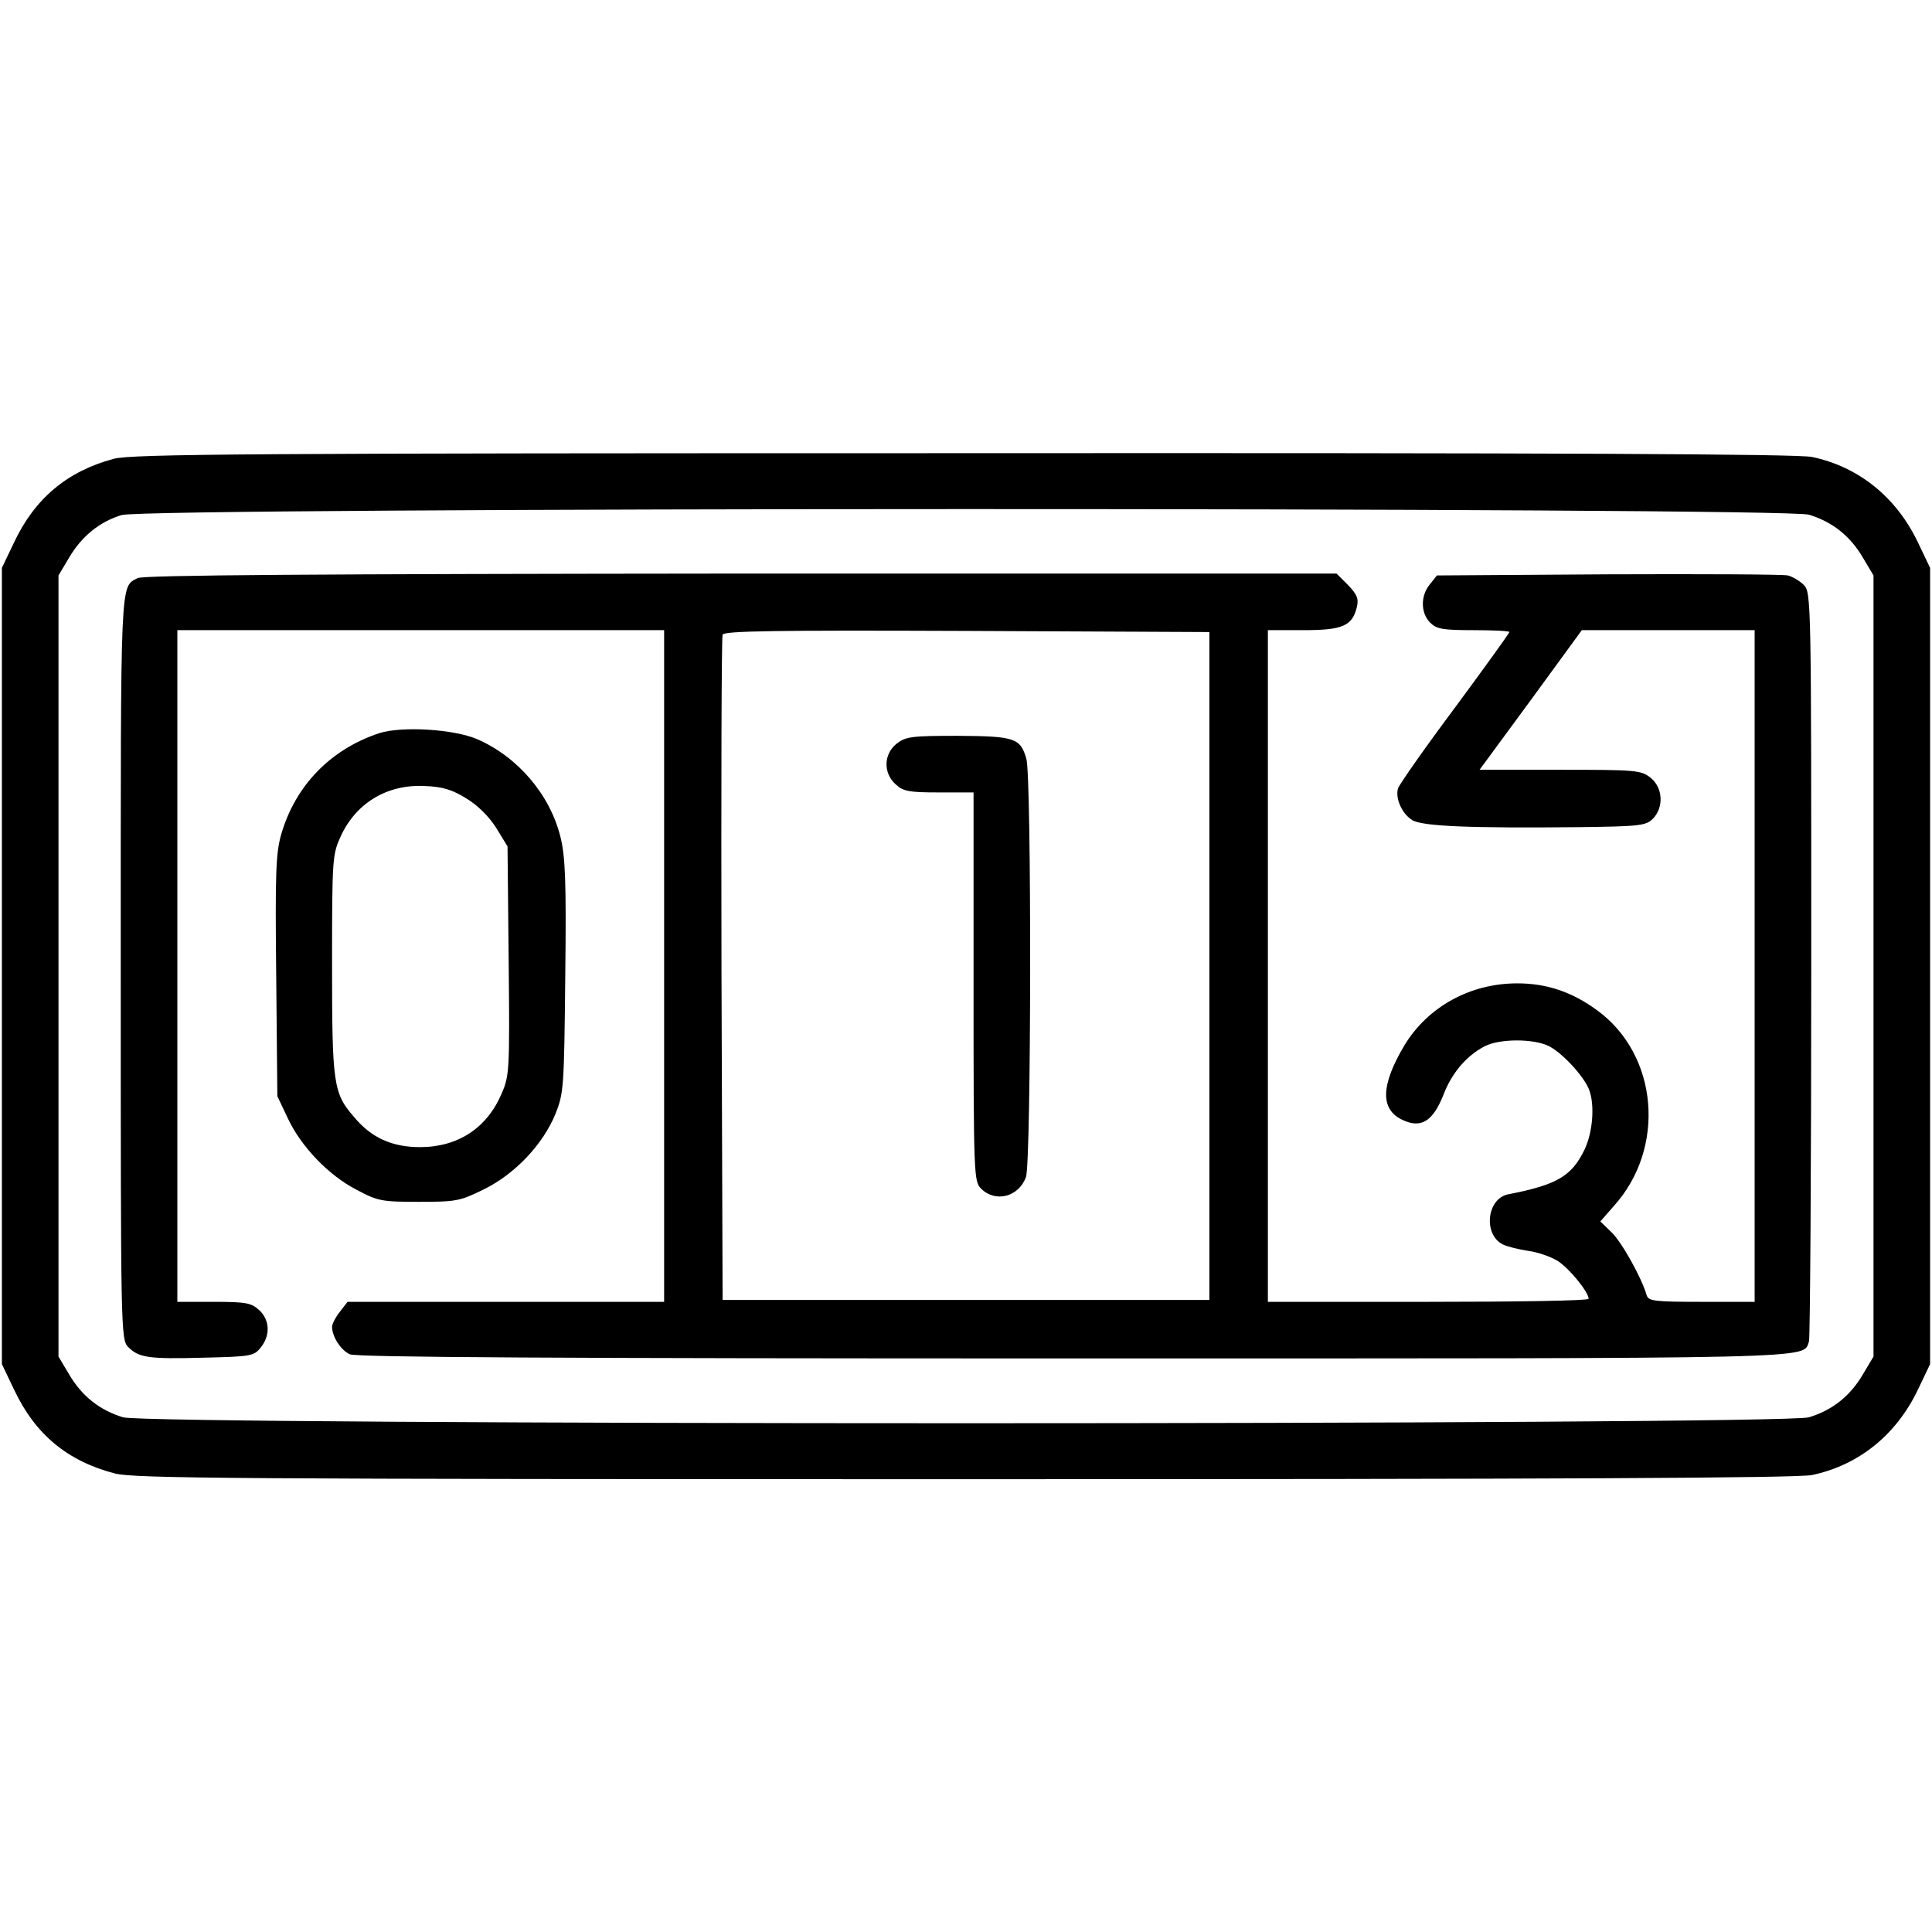 <?xml version="1.0" standalone="no"?>
<!DOCTYPE svg PUBLIC "-//W3C//DTD SVG 20010904//EN"
 "http://www.w3.org/TR/2001/REC-SVG-20010904/DTD/svg10.dtd">
<svg version="1.0" xmlns="http://www.w3.org/2000/svg"
 width="512pt" height="512pt" viewBox="0 0 512 512"
 preserveAspectRatio="xMidYMid meet">

<g transform="translate(0,512) scale(0.1,-0.1)"
fill="#000000" stroke="none">
<path d="M301 3904 c-123 -33 -209 -105 -264 -222 l-32 -67 0 -1055 0 -1055
32 -67 c56 -119 141 -190 268 -223 52 -13 314 -15 2252 -15 1566 0 2207 3
2245 11 124 26 224 107 281 227 l32 67 0 1055 0 1055 -32 67 c-57 120 -157
201 -281 227 -38 8 -678 11 -2250 10 -1887 0 -2205 -2 -2251 -15z m4493 -148
c62 -19 109 -56 143 -114 l28 -47 0 -1035 0 -1035 -28 -47 c-34 -58 -81 -95
-143 -114 -71 -21 -4397 -21 -4468 0 -62 19 -109 56 -143 114 l-28 47 0 1035
0 1035 28 47 c33 56 80 95 139 113 66 21 4404 21 4472 1z"/>
<path d="M365 3588 c-47 -25 -45 14 -45 -1030 0 -970 0 -988 20 -1008 28 -28
53 -32 200 -28 124 3 133 4 151 27 26 32 24 73 -4 99 -21 19 -34 22 -120 22
l-97 0 0 890 0 890 645 0 645 0 0 -890 0 -890 -419 0 -420 0 -20 -26 c-12 -15
-21 -33 -21 -40 0 -26 23 -62 47 -73 17 -8 550 -11 1914 -11 2018 0 1935 -2
1953 45 3 9 6 460 6 1001 0 966 0 984 -20 1004 -11 11 -30 22 -42 25 -13 3
-227 4 -476 3 l-454 -3 -19 -24 c-25 -30 -24 -76 1 -101 17 -17 33 -20 115
-20 52 0 95 -2 95 -5 0 -3 -65 -93 -144 -200 -80 -107 -147 -203 -151 -214 -8
-26 10 -67 37 -84 26 -17 155 -22 446 -19 157 2 174 4 192 22 30 30 27 83 -6
109 -25 20 -39 21 -240 21 l-213 0 136 185 135 185 229 0 229 0 0 -890 0 -890
-140 0 c-125 0 -141 2 -146 17 -13 46 -67 143 -94 168 l-29 28 35 40 c140 154
119 402 -44 520 -67 49 -134 71 -211 71 -125 0 -237 -62 -299 -164 -63 -106
-65 -170 -5 -198 49 -23 80 -4 108 66 22 58 61 104 109 129 40 21 132 21 172
0 36 -19 91 -79 105 -114 16 -41 10 -114 -12 -160 -34 -70 -73 -93 -202 -118
-57 -11 -67 -107 -14 -133 12 -6 42 -13 67 -17 24 -3 59 -15 77 -26 31 -19 83
-83 83 -101 0 -5 -191 -8 -425 -8 l-425 0 0 890 0 890 94 0 c104 0 130 11 142
62 5 22 0 33 -24 58 l-30 30 -1579 0 c-1123 -1 -1584 -4 -1598 -12z m2840
-1028 l0 -885 -645 0 -645 0 -3 875 c-1 481 0 881 3 888 3 10 138 12 647 10
l643 -3 0 -885z"/>
<path d="M2376 3149 c-34 -27 -36 -77 -3 -107 20 -19 35 -22 115 -22 l92 0 0
-515 c0 -502 1 -516 20 -535 38 -38 100 -22 119 31 14 41 15 1059 1 1108 -16
55 -30 60 -181 61 -123 0 -139 -2 -163 -21z"/>
<path d="M1005 3177 c-130 -43 -223 -140 -260 -269 -14 -49 -16 -104 -13 -375
l3 -318 27 -57 c35 -76 109 -153 183 -191 56 -30 67 -32 165 -32 99 0 109 2
172 33 82 40 157 119 190 200 22 55 23 70 26 365 3 255 0 318 -13 370 -28 112
-113 211 -220 258 -63 27 -201 35 -260 16z m231 -173 c30 -18 60 -48 79 -78
l30 -49 3 -303 c3 -292 2 -305 -19 -353 -39 -91 -116 -141 -216 -141 -74 0
-129 25 -174 79 -56 64 -59 87 -59 407 0 283 1 290 24 340 41 87 123 136 222
131 48 -2 73 -10 110 -33z"/>
</g>
</svg>
